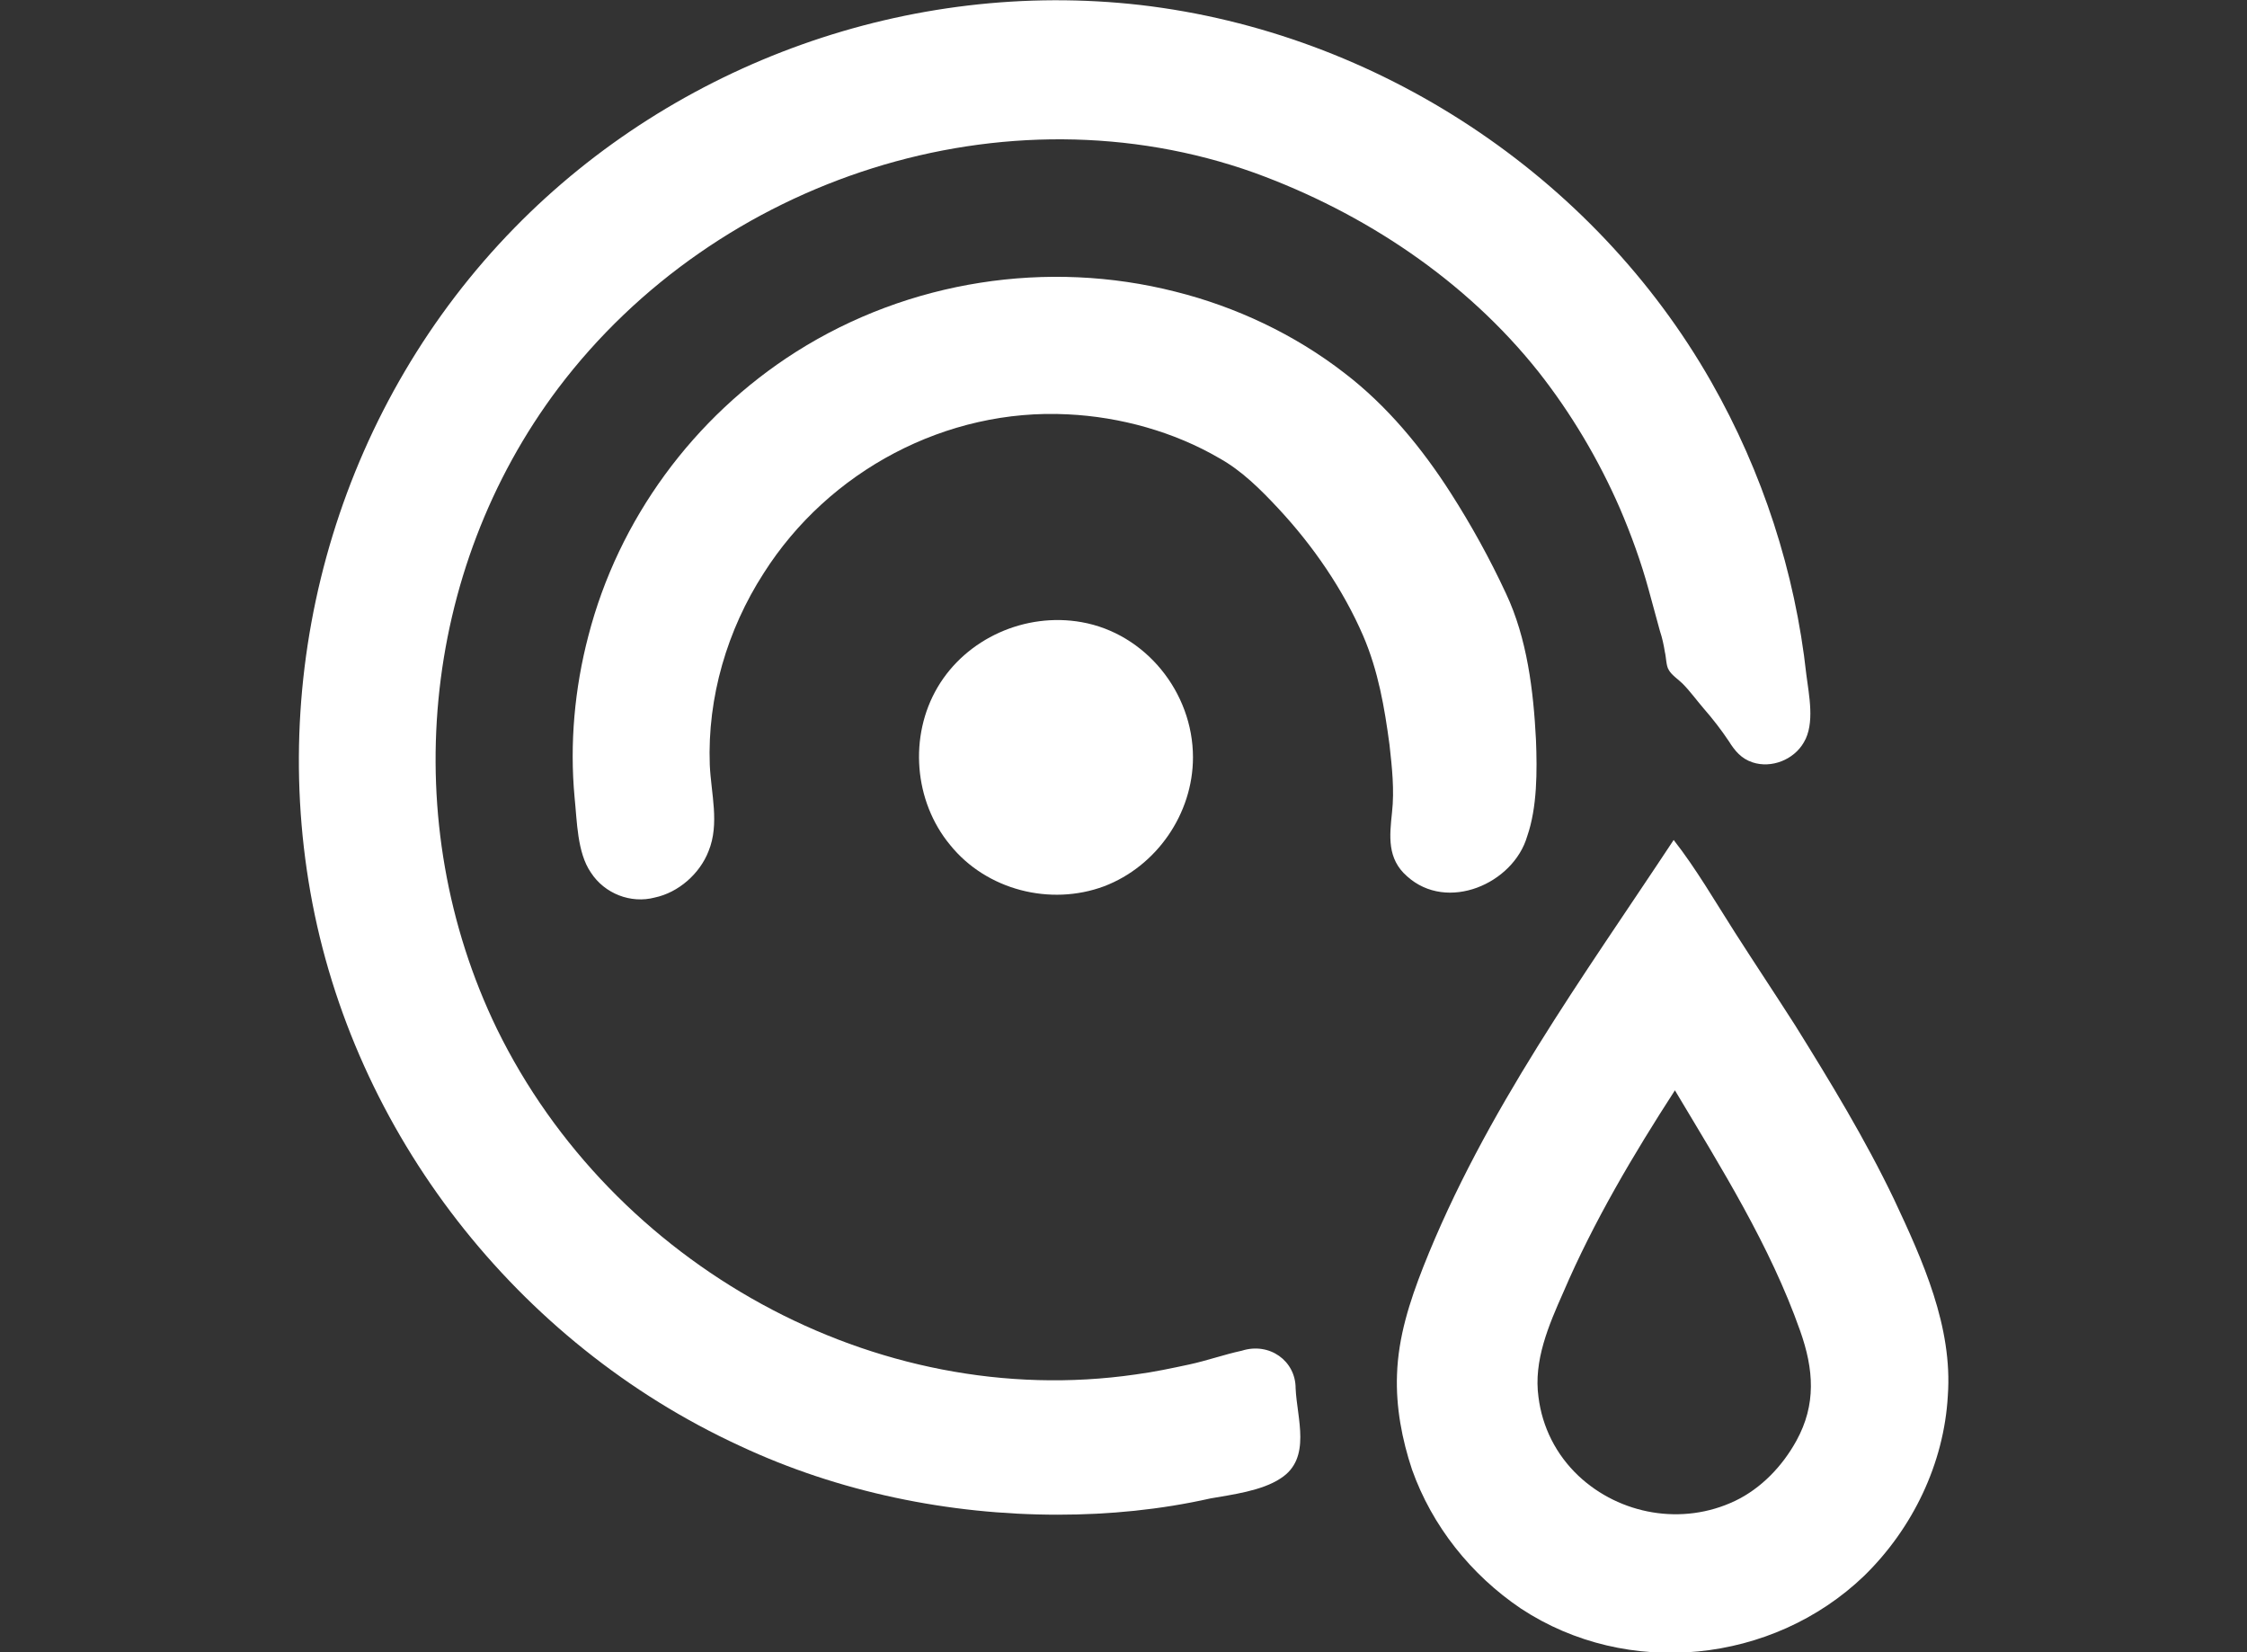 <?xml version="1.0" encoding="utf-8"?>
<!-- Generator: Adobe Illustrator 22.0.1, SVG Export Plug-In . SVG Version: 6.00 Build 0)  -->
<svg version="1.1" id="Layer_1" xmlns="http://www.w3.org/2000/svg" xmlns:xlink="http://www.w3.org/1999/xlink" x="0px" y="0px"
	 viewBox="0 0 179.5 132" style="enable-background:new 0 0 179.5 132;" xml:space="preserve">
<rect x="0" y="0" width="179.5" height="132" fill="#333333" stroke="none"/>
<style type="text/css">
	.st0{fill:#FFFFFF;}
</style>
<g>
	<path class="st0" d="M103.5,110.9c0.1,2.4,1.3,5.6-1.2,7.2c-1.5,1-3.9,1.3-5.6,1.6c-4,0.9-8.1,1.3-12.2,1.3
		c-8.7,0-17.5-1.8-25.4-5.5c-17.8-8.2-30.9-25-34.3-44.2c-3.4-19.2,2.7-39.2,16.3-53.1C54,5,72.7-1.7,91.1,0.4
		C110,2.6,127.3,14,136.7,30.5c4.1,7.2,6.7,15.2,7.6,23.4c0.2,1.6,0.7,3.9-0.2,5.4c-0.8,1.4-2.6,2.1-4.1,1.6
		c-0.9-0.3-1.4-0.9-1.9-1.7c-0.6-0.9-1.3-1.8-2-2.6c-0.6-0.7-1.1-1.4-1.7-2c-0.3-0.3-0.9-0.7-1.1-1.1c-0.2-0.3-0.2-1-0.3-1.4
		c-0.1-0.6-0.2-1.1-0.4-1.7c-0.3-1.1-0.6-2.2-0.9-3.3c-0.6-2.2-1.4-4.4-2.3-6.5c-1.7-3.9-3.9-7.6-6.5-10.9
		c-5.8-7.3-13.9-12.7-22.7-15.9c-19.9-7.1-42.9,0.4-55.6,17.2c-11,14.6-12.9,34.7-4.9,51.2c9.2,18.8,30.2,30.6,51,27.6
		c1.5-0.2,2.9-0.5,4.3-0.8c1.4-0.3,2.8-0.8,4.2-1.1C101.4,107.2,103.5,108.7,103.5,110.9z"/>
	<path class="st0" d="M133.7,67.1c1.8,2.3,3.3,4.9,4.9,7.4c1.6,2.5,3.2,4.9,4.8,7.4c2.8,4.5,5.6,9.1,7.9,13.9
		c2.3,4.9,4.7,10.2,4.3,15.7c-0.3,5.4-2.8,10.6-6.7,14.4c-7.3,7-18.9,8.2-27.4,2.6c-4-2.7-7.1-6.6-8.7-11.1c-0.8-2.4-1.3-5-1.2-7.6
		c0.1-3,1-5.8,2.1-8.6C118.6,88.8,126.5,78,133.7,67.1z M133.8,87.1c-3.3,5.1-6.5,10.5-8.9,16.1c-1.2,2.7-2.4,5.5-2,8.4
		c0.3,2.4,1.4,4.6,3.2,6.3c3.3,3.1,8.3,4,12.5,2c2.1-1,3.8-2.8,4.9-4.8c1.6-2.9,1.4-5.7,0.3-8.8C141.4,99.5,137.5,93.3,133.8,87.1z"
		/>
	<path class="st0" d="M122.7,59.1c-0.2-3.9-0.7-8.1-2.4-11.7c-1.3-2.8-2.8-5.5-4.4-8c-2.3-3.6-5.1-7-8.5-9.6
		c-4-3.1-8.7-5.3-13.5-6.5c-10.2-2.6-21.3-0.9-30.3,4.8C55.4,33.3,49.4,41.5,47,50.8c-1.1,4.2-1.5,8.6-1.1,12.9
		c0.2,1.9,0.2,4.4,1.3,6c1.1,1.7,3.2,2.5,5.1,2c1.9-0.4,3.6-1.9,4.3-3.7c0.9-2.2,0.2-4.6,0.1-6.9c-0.2-5.4,1.4-10.8,4.3-15.3
		c5.2-8.2,14.6-13.2,24.3-12.7c4.2,0.2,8.5,1.4,12.1,3.5c1.8,1,3.3,2.5,4.7,4c2.8,3,5.2,6.5,6.8,10.2c1.2,2.8,1.7,5.7,2.1,8.7
		c0.2,1.8,0.4,3.6,0.2,5.4c-0.2,1.9-0.4,3.7,1.2,5.1c3.2,2.9,8.5,0.6,9.6-3.2C122.8,64.5,122.8,61.6,122.7,59.1z"/>
	<path class="st0" d="M95.3,60.5c0,4.5-2.9,8.7-7.1,10.3c-4.3,1.6-9.4,0.3-12.3-3.3c-2.9-3.5-3.3-8.7-1-12.6c2.3-3.9,7-6,11.5-5.2
		C91.5,50.6,95.3,55.3,95.3,60.5z"/>
</g>
</svg>
